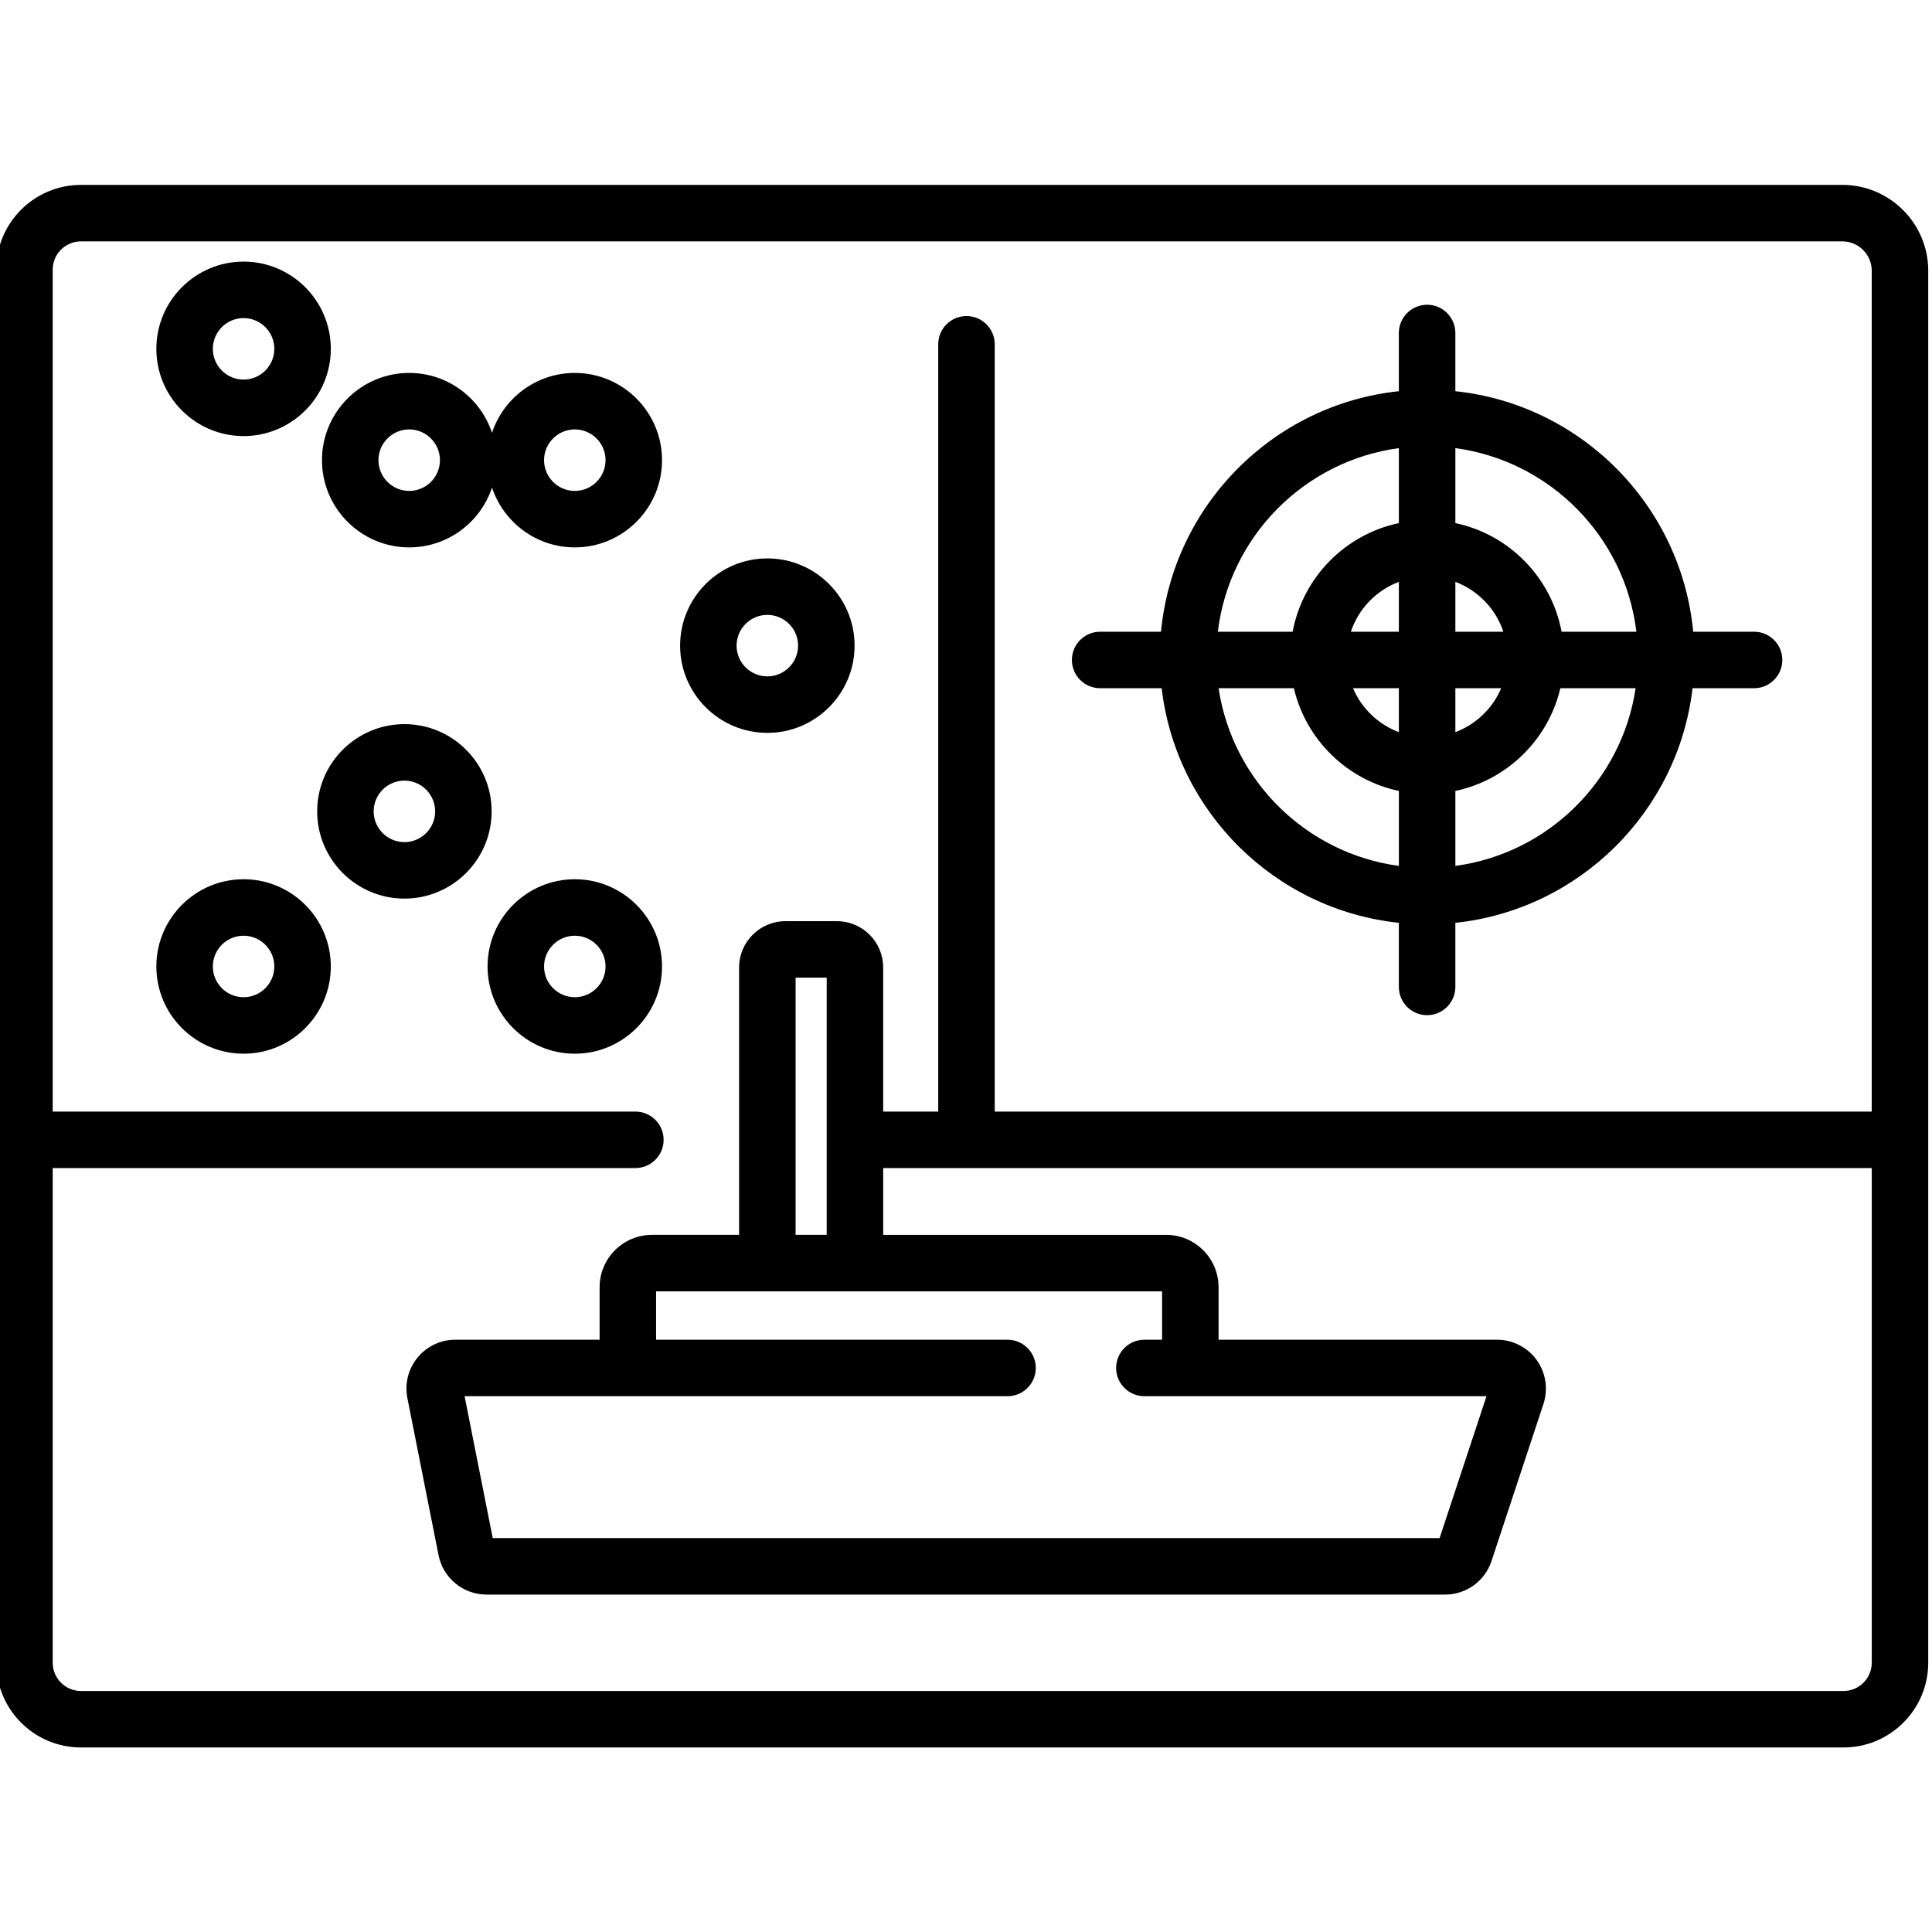 <svg height="511pt" viewBox="1 -48 511.999 511" width="511pt" xmlns="http://www.w3.org/2000/svg"><path d="m489.25.5h-466.797c-12.379 0-22.453 10.074-22.453 22.453v369.191c0 12.383 10.074 22.453 22.453 22.453h467.09c12.383 0 22.457-10.07 22.457-22.453v-368.895c0-12.547-10.203-22.75-22.75-22.75zm.297 399.129h-467.094c-4.125 0-7.484-3.355-7.484-7.484v-131.098h154.414c4.133 0 7.484-3.352 7.484-7.484s-3.352-7.484-7.484-7.484h-154.414v-223.125c0-4.125 3.359-7.484 7.484-7.484h466.797c4.289 0 7.777 3.492 7.777 7.781v222.828h-232.414v-203.336c0-4.133-3.352-7.484-7.484-7.484-4.137 0-7.488 3.352-7.488 7.484v203.336h-14.586v-38.188c0-6.766-5.508-12.27-12.273-12.27h-13.641c-6.766 0-12.273 5.504-12.273 12.27v70.859h-23.086c-7.652 0-13.879 6.227-13.879 13.879v13.91h-38.234c-3.895 0-7.543 1.723-10.012 4.734-2.473 3.008-3.453 6.926-2.695 10.742l8.258 41.629c1.195 6.047 6.543 10.438 12.707 10.438h254.035c5.602 0 10.547-3.574 12.305-8.891l13.762-41.633c1.301-3.938.629-8.293-1.801-11.656-2.43-3.359-6.355-5.367-10.504-5.367h-73.793v-13.906c0-7.652-6.227-13.879-13.879-13.879h-74.996v-17.703h261.977v131.098c0 4.129-3.359 7.484-7.484 7.484zm-180.586-93.09h-4.691c-4.133 0-7.484 3.348-7.484 7.484 0 4.133 3.352 7.484 7.484 7.484h90.668l-12.43 37.605h-250.93l-7.457-37.605h143.891c4.133 0 7.484-3.352 7.484-7.484 0-4.137-3.352-7.484-7.484-7.484h-93.141v-12.816h134.09zm-97.121-27.789v-68.16h8.242v68.16zm0 0"/><path d="m153.328 50.332c-10.211 0-18.891 6.656-21.941 15.859-3.055-9.199-11.734-15.859-21.945-15.859-12.746 0-23.117 10.371-23.117 23.117 0 12.746 10.371 23.117 23.117 23.117 10.211 0 18.895-6.656 21.945-15.859 3.051 9.203 11.73 15.859 21.941 15.859 12.746 0 23.117-10.371 23.117-23.117 0-12.746-10.371-23.117-23.117-23.117zm-43.887 31.266c-4.492 0-8.148-3.656-8.148-8.148 0-4.492 3.656-8.148 8.148-8.148 4.492 0 8.148 3.656 8.148 8.148 0 4.492-3.656 8.148-8.148 8.148zm43.887 0c-4.492 0-8.148-3.656-8.148-8.148 0-4.492 3.656-8.148 8.148-8.148s8.148 3.656 8.148 8.148c0 4.492-3.656 8.148-8.148 8.148zm0 0"/><path d="m153.328 184.508c-12.746 0-23.117 10.371-23.117 23.117s10.371 23.117 23.117 23.117 23.117-10.371 23.117-23.117-10.371-23.117-23.117-23.117zm0 31.266c-4.492 0-8.148-3.656-8.148-8.148s3.656-8.148 8.148-8.148 8.148 3.656 8.148 8.148-3.656 8.148-8.148 8.148zm0 0"/><path d="m65.551 184.508c-12.746 0-23.117 10.371-23.117 23.117s10.371 23.117 23.117 23.117c12.746 0 23.117-10.371 23.117-23.117s-10.371-23.117-23.117-23.117zm0 31.266c-4.492 0-8.148-3.656-8.148-8.148s3.656-8.148 8.148-8.148c4.492 0 8.148 3.656 8.148 8.148s-3.656 8.148-8.148 8.148zm0 0"/><path d="m204.352 145.719c12.75 0 23.121-10.371 23.121-23.117 0-12.75-10.371-23.117-23.121-23.117-12.746 0-23.117 10.367-23.117 23.117 0 12.746 10.371 23.117 23.117 23.117zm0-31.266c4.496 0 8.148 3.656 8.148 8.148 0 4.492-3.652 8.148-8.148 8.148-4.492 0-8.148-3.656-8.148-8.148 0-4.492 3.656-8.148 8.148-8.148zm0 0"/><path d="m65.551 67.066c12.746 0 23.117-10.371 23.117-23.117 0-12.746-10.371-23.121-23.117-23.121-12.746 0-23.117 10.371-23.117 23.121 0 12.746 10.371 23.117 23.117 23.117zm0-31.266c4.492 0 8.148 3.656 8.148 8.148 0 4.492-3.656 8.148-8.148 8.148-4.492 0-8.148-3.656-8.148-8.148 0-4.496 3.656-8.148 8.148-8.148zm0 0"/><path d="m108.172 143.402c-12.746 0-23.117 10.371-23.117 23.121 0 12.746 10.371 23.117 23.117 23.117s23.117-10.371 23.117-23.117c0-12.75-10.371-23.121-23.117-23.121zm0 31.266c-4.492 0-8.148-3.652-8.148-8.145 0-4.496 3.656-8.148 8.148-8.148s8.148 3.652 8.148 8.148c0 4.492-3.656 8.145-8.148 8.145zm0 0"/><path d="m292.547 133.883h16.305c3.824 32.727 30.027 58.711 62.859 62.176v16.988c0 4.133 3.352 7.484 7.484 7.484 4.137 0 7.488-3.352 7.488-7.484v-16.988c32.832-3.465 59.035-29.449 62.859-62.176h16.305c4.133 0 7.484-3.352 7.484-7.484 0-4.137-3.352-7.484-7.484-7.484h-16.133c-3.156-33.465-29.676-60.223-63.031-63.742v-15.422c0-4.137-3.352-7.488-7.488-7.488-4.133 0-7.484 3.352-7.484 7.488v15.422c-33.355 3.52-59.875 30.281-63.031 63.742h-16.133c-4.133 0-7.484 3.348-7.484 7.484 0 4.133 3.352 7.484 7.484 7.484zm31.395 0h19.945c3.191 13.629 14.086 24.328 27.828 27.223v19.867c-24.57-3.305-44.129-22.629-47.773-47.09zm62.742 0h12.145c-2.266 5.363-6.68 9.586-12.145 11.648zm0-14.969v-13.215c5.984 2.258 10.691 7.121 12.719 13.215zm-14.973 0h-12.719c2.027-6.094 6.734-10.957 12.719-13.215zm0 14.969v11.648c-5.465-2.062-9.875-6.285-12.145-11.648zm14.973 47.09v-19.867c13.742-2.895 24.633-13.594 27.824-27.223h19.949c-3.645 24.461-23.203 43.785-47.773 47.09zm47.973-62.059h-19.82c-2.695-14.375-13.891-25.785-28.152-28.789v-19.867c25.09 3.375 44.945 23.457 47.973 48.656zm-62.945-48.656v19.867c-14.262 3.004-25.457 14.414-28.152 28.789h-19.82c3.031-25.199 22.883-45.281 47.973-48.656zm0 0"/></svg>